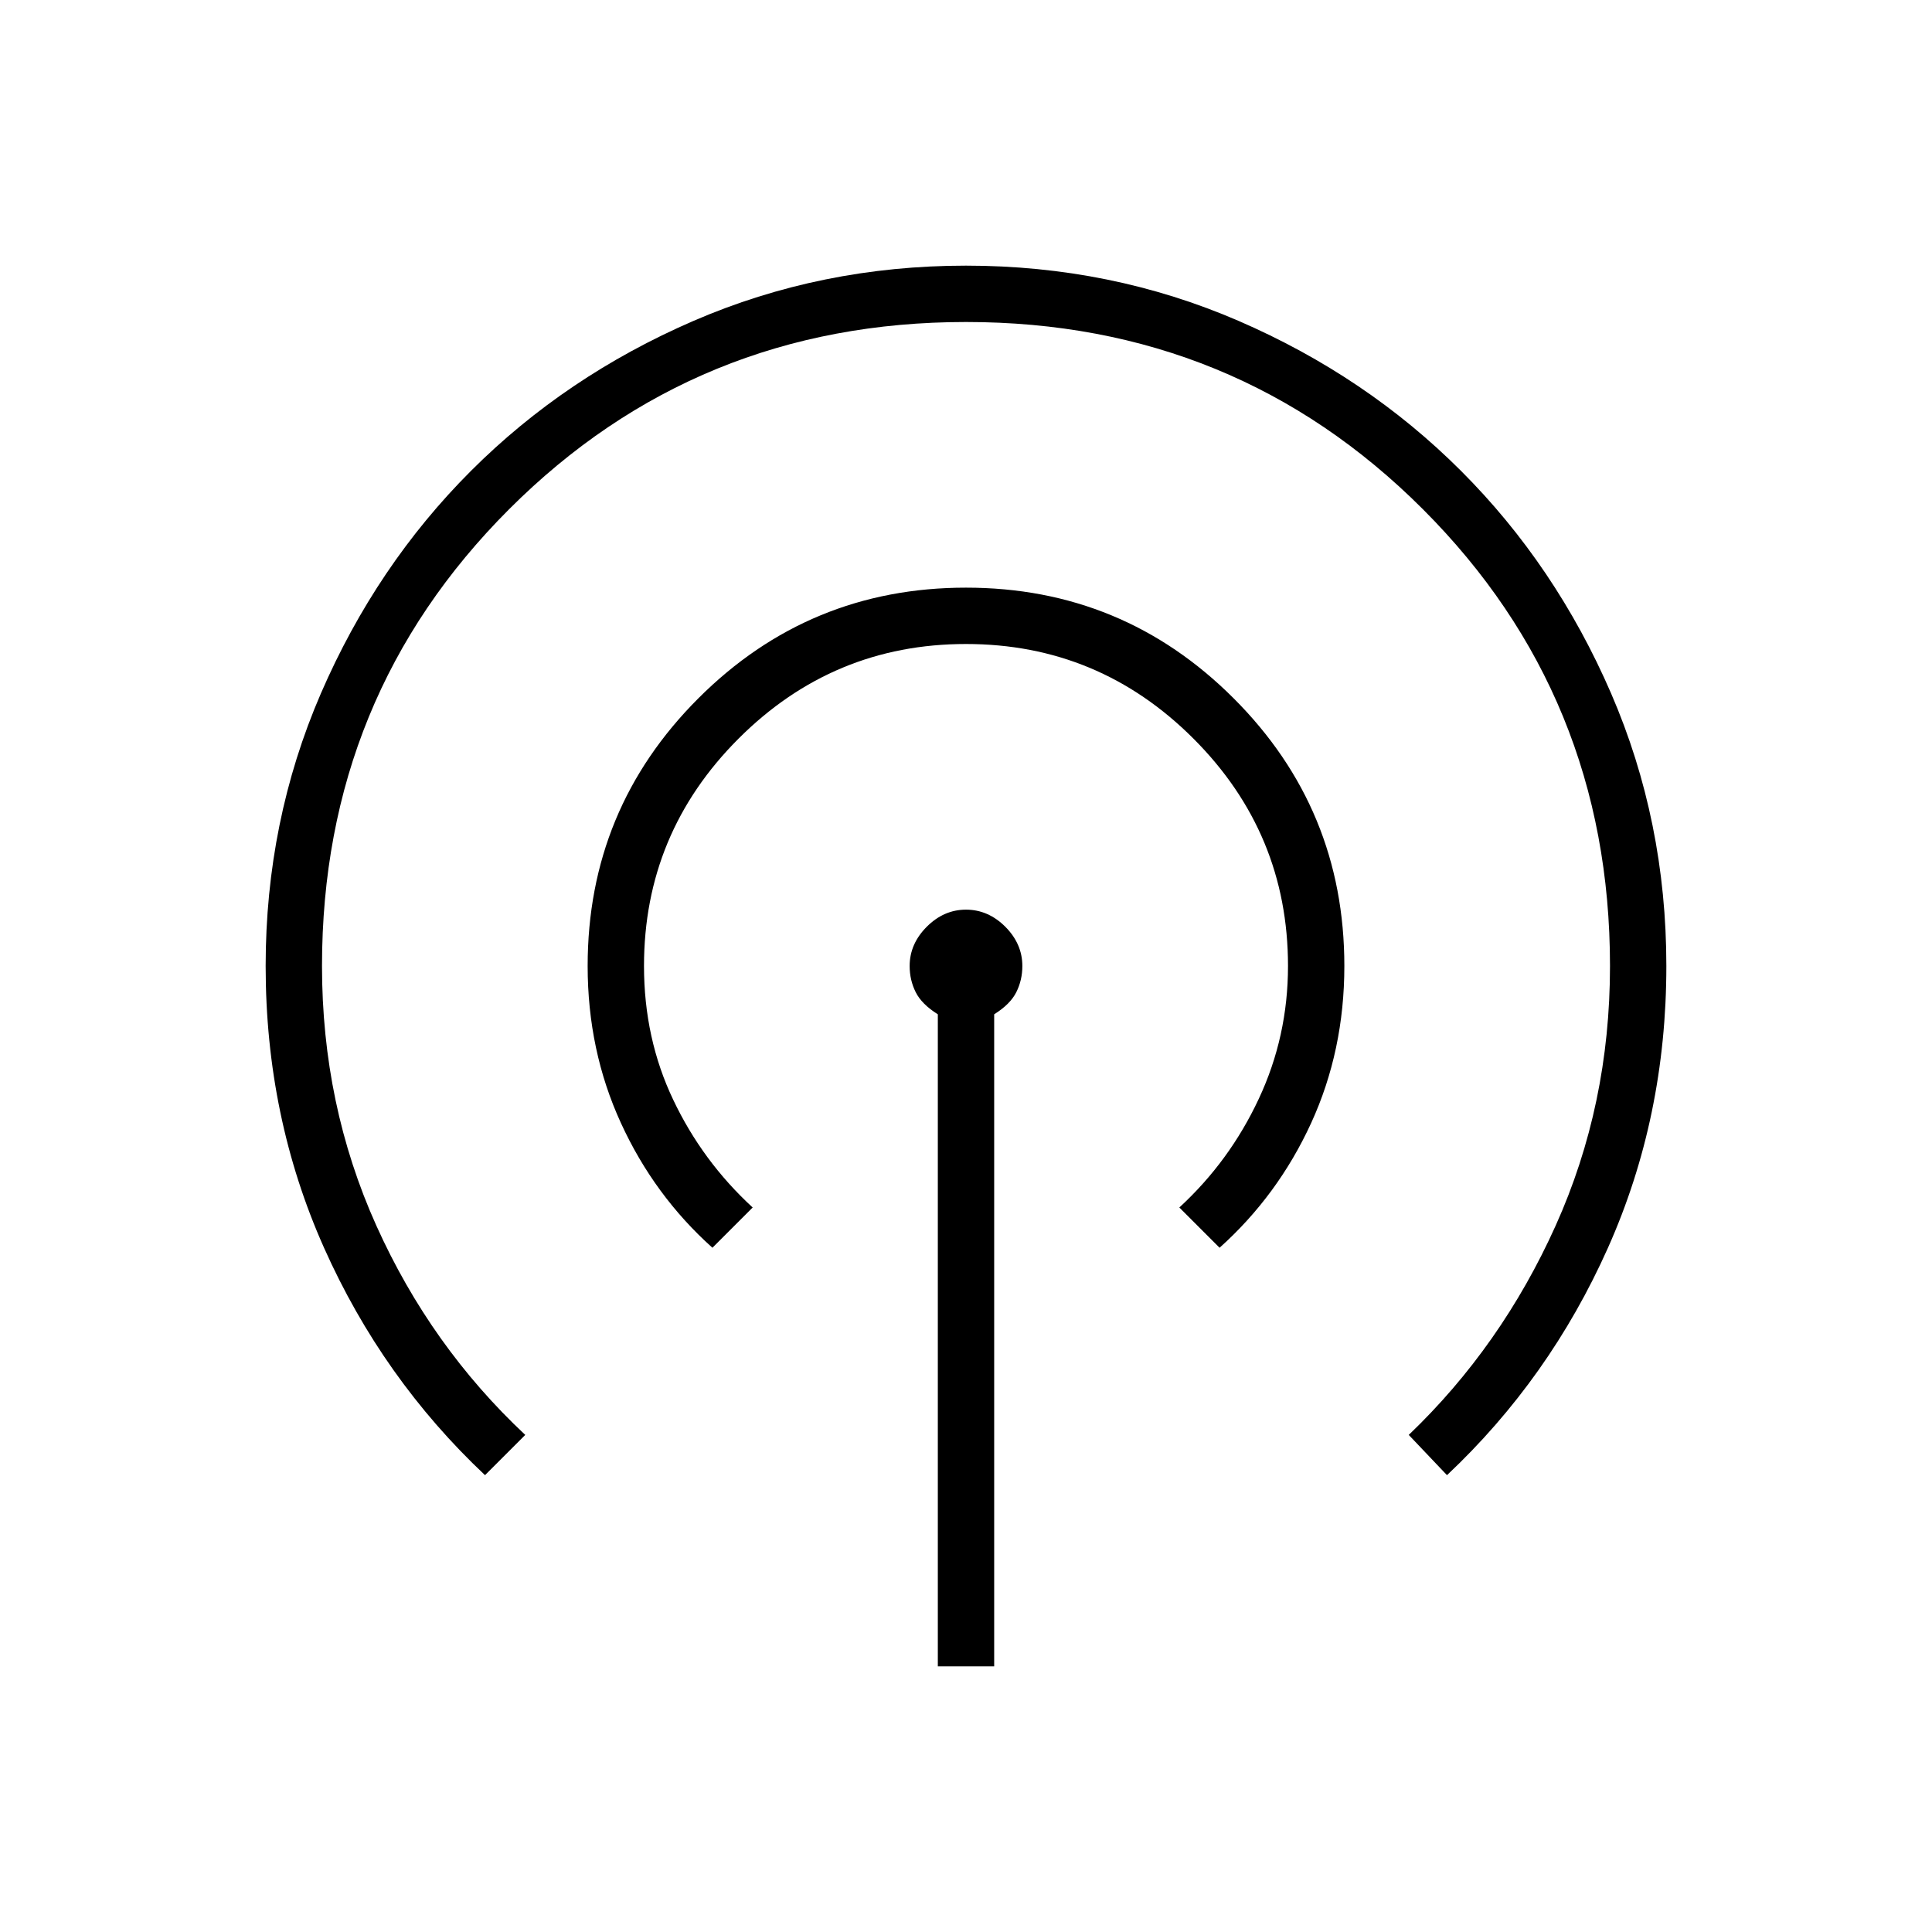 <svg xmlns="http://www.w3.org/2000/svg" height="24" width="24"><path d="M11.65 20.7v-8.1q-.2-.125-.275-.275-.075-.15-.075-.325 0-.275.213-.488.212-.212.487-.212t.488.212q.212.213.212.488 0 .175-.075.325-.075.15-.275.275v8.1Zm-5.625-2.375q-1.275-1.2-2-2.825Q3.3 13.875 3.3 12q0-1.8.687-3.388.688-1.587 1.863-2.762t2.763-1.863Q10.2 3.3 12 3.3t3.388.687q1.587.688 2.762 1.863t1.863 2.762Q20.7 10.2 20.7 12q0 1.875-.725 3.5t-2 2.825l-.475-.5q1.15-1.1 1.825-2.6T20 12q0-3.35-2.325-5.675Q15.35 4 12 4 8.65 4 6.325 6.325 4 8.65 4 12q0 1.725.675 3.225t1.85 2.6ZM8.85 15.5q-.725-.65-1.137-1.55Q7.3 13.05 7.3 12q0-1.95 1.375-3.325Q10.05 7.3 12 7.3q1.95 0 3.325 1.375Q16.7 10.05 16.7 12q0 1.05-.412 1.95-.413.9-1.138 1.55l-.5-.5q.625-.575.987-1.35Q16 12.875 16 12q0-1.65-1.175-2.825Q13.65 8 12 8q-1.65 0-2.825 1.175Q8 10.35 8 12q0 .9.363 1.662.362.763.987 1.338Z"/></svg>